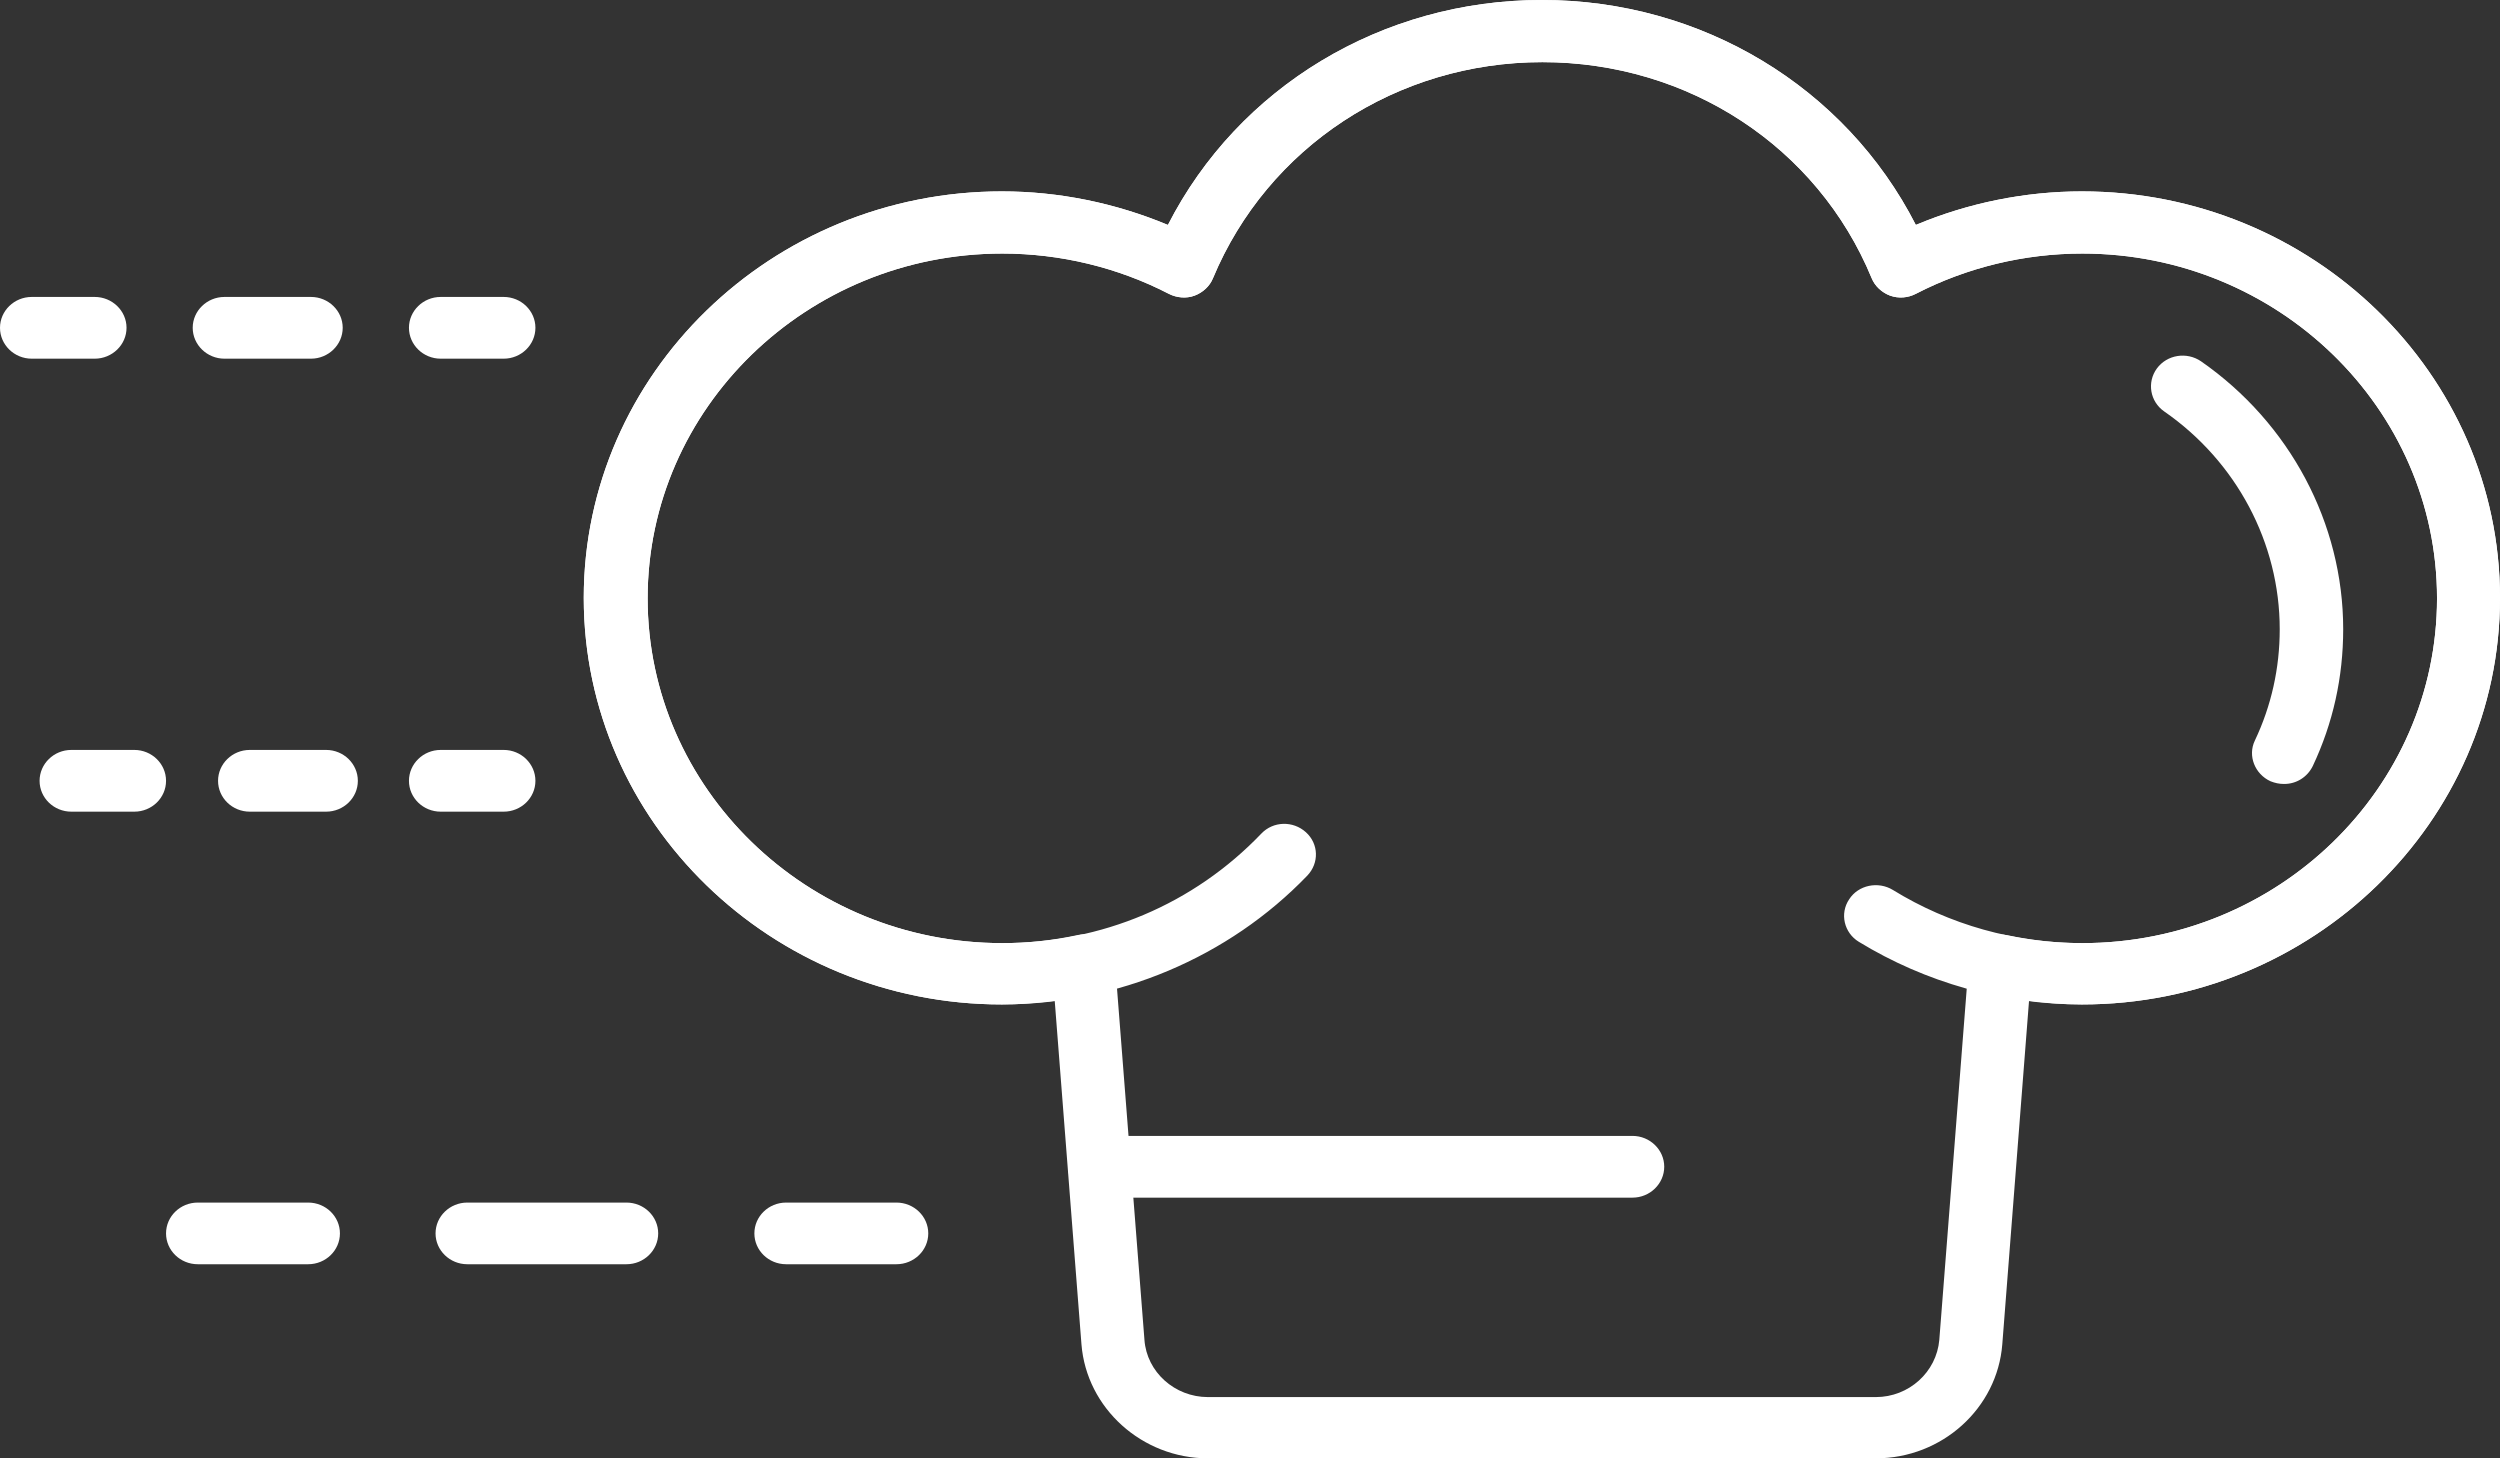 <svg width="36" height="21" viewBox="0 0 36 21" fill="none" xmlns="http://www.w3.org/2000/svg">
<rect x="0" y="0" width="36" height="21" fill="#333333" stroke="none"/>
<g clip-path="url(#clip0_2_12770)">
<path d="M27.012 21H17.394C16.447 21 15.646 20.279 15.573 19.358L15.188 14.412C14.93 14.444 14.678 14.464 14.427 14.464C11.108 14.464 8.406 11.836 8.406 8.61C8.406 5.384 11.108 2.756 14.427 2.756C15.248 2.756 16.063 2.924 16.818 3.239C17.831 1.256 19.898 0 22.203 0C24.508 0 26.575 1.256 27.588 3.239C28.337 2.924 29.158 2.756 29.979 2.756C33.298 2.756 36 5.384 36 8.61C36 11.836 33.298 14.464 29.979 14.464C29.728 14.464 29.469 14.444 29.218 14.412L28.833 19.358C28.761 20.279 27.966 21 27.012 21ZM15.606 13.453C15.705 13.453 15.798 13.485 15.877 13.543C15.983 13.62 16.05 13.736 16.056 13.865L16.48 19.294C16.513 19.757 16.917 20.118 17.394 20.118H27.012C27.489 20.118 27.886 19.757 27.926 19.294L28.35 13.865C28.357 13.736 28.423 13.62 28.529 13.543C28.635 13.466 28.767 13.44 28.9 13.466C29.264 13.543 29.628 13.581 29.986 13.581C32.801 13.581 35.093 11.353 35.093 8.616C35.093 5.879 32.801 3.651 29.986 3.651C29.151 3.651 28.323 3.851 27.588 4.231C27.476 4.289 27.343 4.302 27.217 4.257C27.098 4.212 26.999 4.121 26.952 4.006C26.171 2.112 24.309 0.895 22.21 0.895C20.11 0.895 18.255 2.119 17.467 4.006C17.421 4.121 17.321 4.212 17.202 4.257C17.083 4.302 16.944 4.289 16.831 4.231C16.096 3.851 15.268 3.651 14.433 3.651C11.618 3.651 9.326 5.879 9.326 8.616C9.326 11.353 11.618 13.581 14.433 13.581C14.791 13.581 15.155 13.543 15.513 13.466C15.546 13.459 15.579 13.453 15.612 13.453H15.606Z" fill="white"/>
<path d="M32.887 11.289C32.821 11.289 32.761 11.276 32.695 11.25C32.47 11.147 32.364 10.883 32.47 10.664C32.708 10.162 32.828 9.621 32.828 9.061C32.828 7.818 32.205 6.646 31.165 5.925C30.96 5.783 30.913 5.506 31.059 5.306C31.205 5.107 31.489 5.062 31.695 5.203C32.973 6.092 33.742 7.534 33.742 9.061C33.742 9.75 33.596 10.413 33.304 11.031C33.225 11.192 33.066 11.289 32.894 11.289H32.887Z" fill="white"/>
<path d="M29.979 14.464C28.84 14.464 27.727 14.148 26.767 13.562C26.555 13.433 26.489 13.156 26.628 12.95C26.76 12.744 27.045 12.686 27.257 12.815C28.072 13.317 29.012 13.581 29.986 13.581C32.801 13.581 35.093 11.353 35.093 8.616C35.093 5.879 32.801 3.651 29.986 3.651C29.151 3.651 28.323 3.851 27.588 4.231C27.476 4.289 27.343 4.302 27.217 4.257C27.098 4.212 26.999 4.121 26.952 4.006C26.171 2.112 24.309 0.895 22.21 0.895C20.11 0.895 18.255 2.119 17.467 4.006C17.421 4.121 17.321 4.212 17.202 4.257C17.083 4.302 16.944 4.289 16.831 4.231C16.096 3.851 15.268 3.651 14.433 3.651C11.618 3.651 9.326 5.879 9.326 8.616C9.326 11.353 11.618 13.581 14.433 13.581C15.864 13.581 17.189 13.021 18.163 12.004C18.335 11.823 18.62 11.817 18.805 11.984C18.991 12.152 18.997 12.429 18.825 12.609C17.692 13.787 16.089 14.464 14.427 14.464C11.108 14.464 8.406 11.836 8.406 8.61C8.406 5.384 11.108 2.756 14.427 2.756C15.248 2.756 16.063 2.924 16.818 3.239C17.831 1.256 19.898 0 22.203 0C24.508 0 26.575 1.256 27.588 3.239C28.337 2.924 29.158 2.756 29.979 2.756C33.298 2.756 36 5.384 36 8.61C36 11.836 33.298 14.464 29.979 14.464Z" fill="white"/>
<path d="M12.909 18.205H11.32C11.068 18.205 10.863 18.006 10.863 17.761C10.863 17.516 11.068 17.317 11.32 17.317H12.909C13.161 17.317 13.367 17.516 13.367 17.761C13.367 18.006 13.161 18.205 12.909 18.205Z" fill="white"/>
<path d="M9.021 18.205H6.729C6.478 18.205 6.272 18.006 6.272 17.761C6.272 17.516 6.478 17.317 6.729 17.317H9.021C9.273 17.317 9.478 17.516 9.478 17.761C9.478 18.006 9.273 18.205 9.021 18.205Z" fill="white"/>
<path d="M4.438 18.205H2.848C2.596 18.205 2.391 18.006 2.391 17.761C2.391 17.516 2.596 17.317 2.848 17.317H4.438C4.69 17.317 4.895 17.516 4.895 17.761C4.895 18.006 4.69 18.205 4.438 18.205Z" fill="white"/>
<path d="M7.253 11.688H6.346C6.094 11.688 5.889 11.489 5.889 11.244C5.889 10.999 6.094 10.799 6.346 10.799H7.253C7.505 10.799 7.71 10.999 7.71 11.244C7.71 11.489 7.505 11.688 7.253 11.688Z" fill="white"/>
<path d="M4.696 11.688H3.597C3.345 11.688 3.14 11.489 3.14 11.244C3.14 10.999 3.345 10.799 3.597 10.799H4.696C4.948 10.799 5.153 10.999 5.153 11.244C5.153 11.489 4.948 11.688 4.696 11.688Z" fill="white"/>
<path d="M1.941 11.688H1.027C0.775 11.688 0.57 11.489 0.57 11.244C0.57 10.999 0.775 10.799 1.027 10.799H1.934C2.186 10.799 2.391 10.999 2.391 11.244C2.391 11.489 2.186 11.688 1.934 11.688H1.941Z" fill="white"/>
<path d="M7.253 5.165H6.346C6.094 5.165 5.889 4.965 5.889 4.72C5.889 4.476 6.094 4.276 6.346 4.276H7.253C7.505 4.276 7.71 4.476 7.71 4.72C7.71 4.965 7.505 5.165 7.253 5.165Z" fill="white"/>
<path d="M4.478 5.165H3.232C2.981 5.165 2.775 4.965 2.775 4.72C2.775 4.476 2.981 4.276 3.232 4.276H4.478C4.729 4.276 4.935 4.476 4.935 4.72C4.935 4.965 4.729 5.165 4.478 5.165Z" fill="white"/>
<path d="M1.364 5.165H0.457C0.205 5.165 0 4.965 0 4.72C0 4.476 0.205 4.276 0.457 4.276H1.364C1.616 4.276 1.822 4.476 1.822 4.72C1.822 4.965 1.616 5.165 1.364 5.165Z" fill="white"/>
<path d="M23.508 17.246H15.837C15.586 17.246 15.38 17.046 15.38 16.801C15.38 16.557 15.586 16.357 15.837 16.357H23.508C23.759 16.357 23.965 16.557 23.965 16.801C23.965 17.046 23.759 17.246 23.508 17.246Z" fill="white"/>
</g>
<defs>
<clipPath id="clip0_2_12770">
<rect width="36" height="21" fill="white"/>
</clipPath>
</defs>
</svg>
